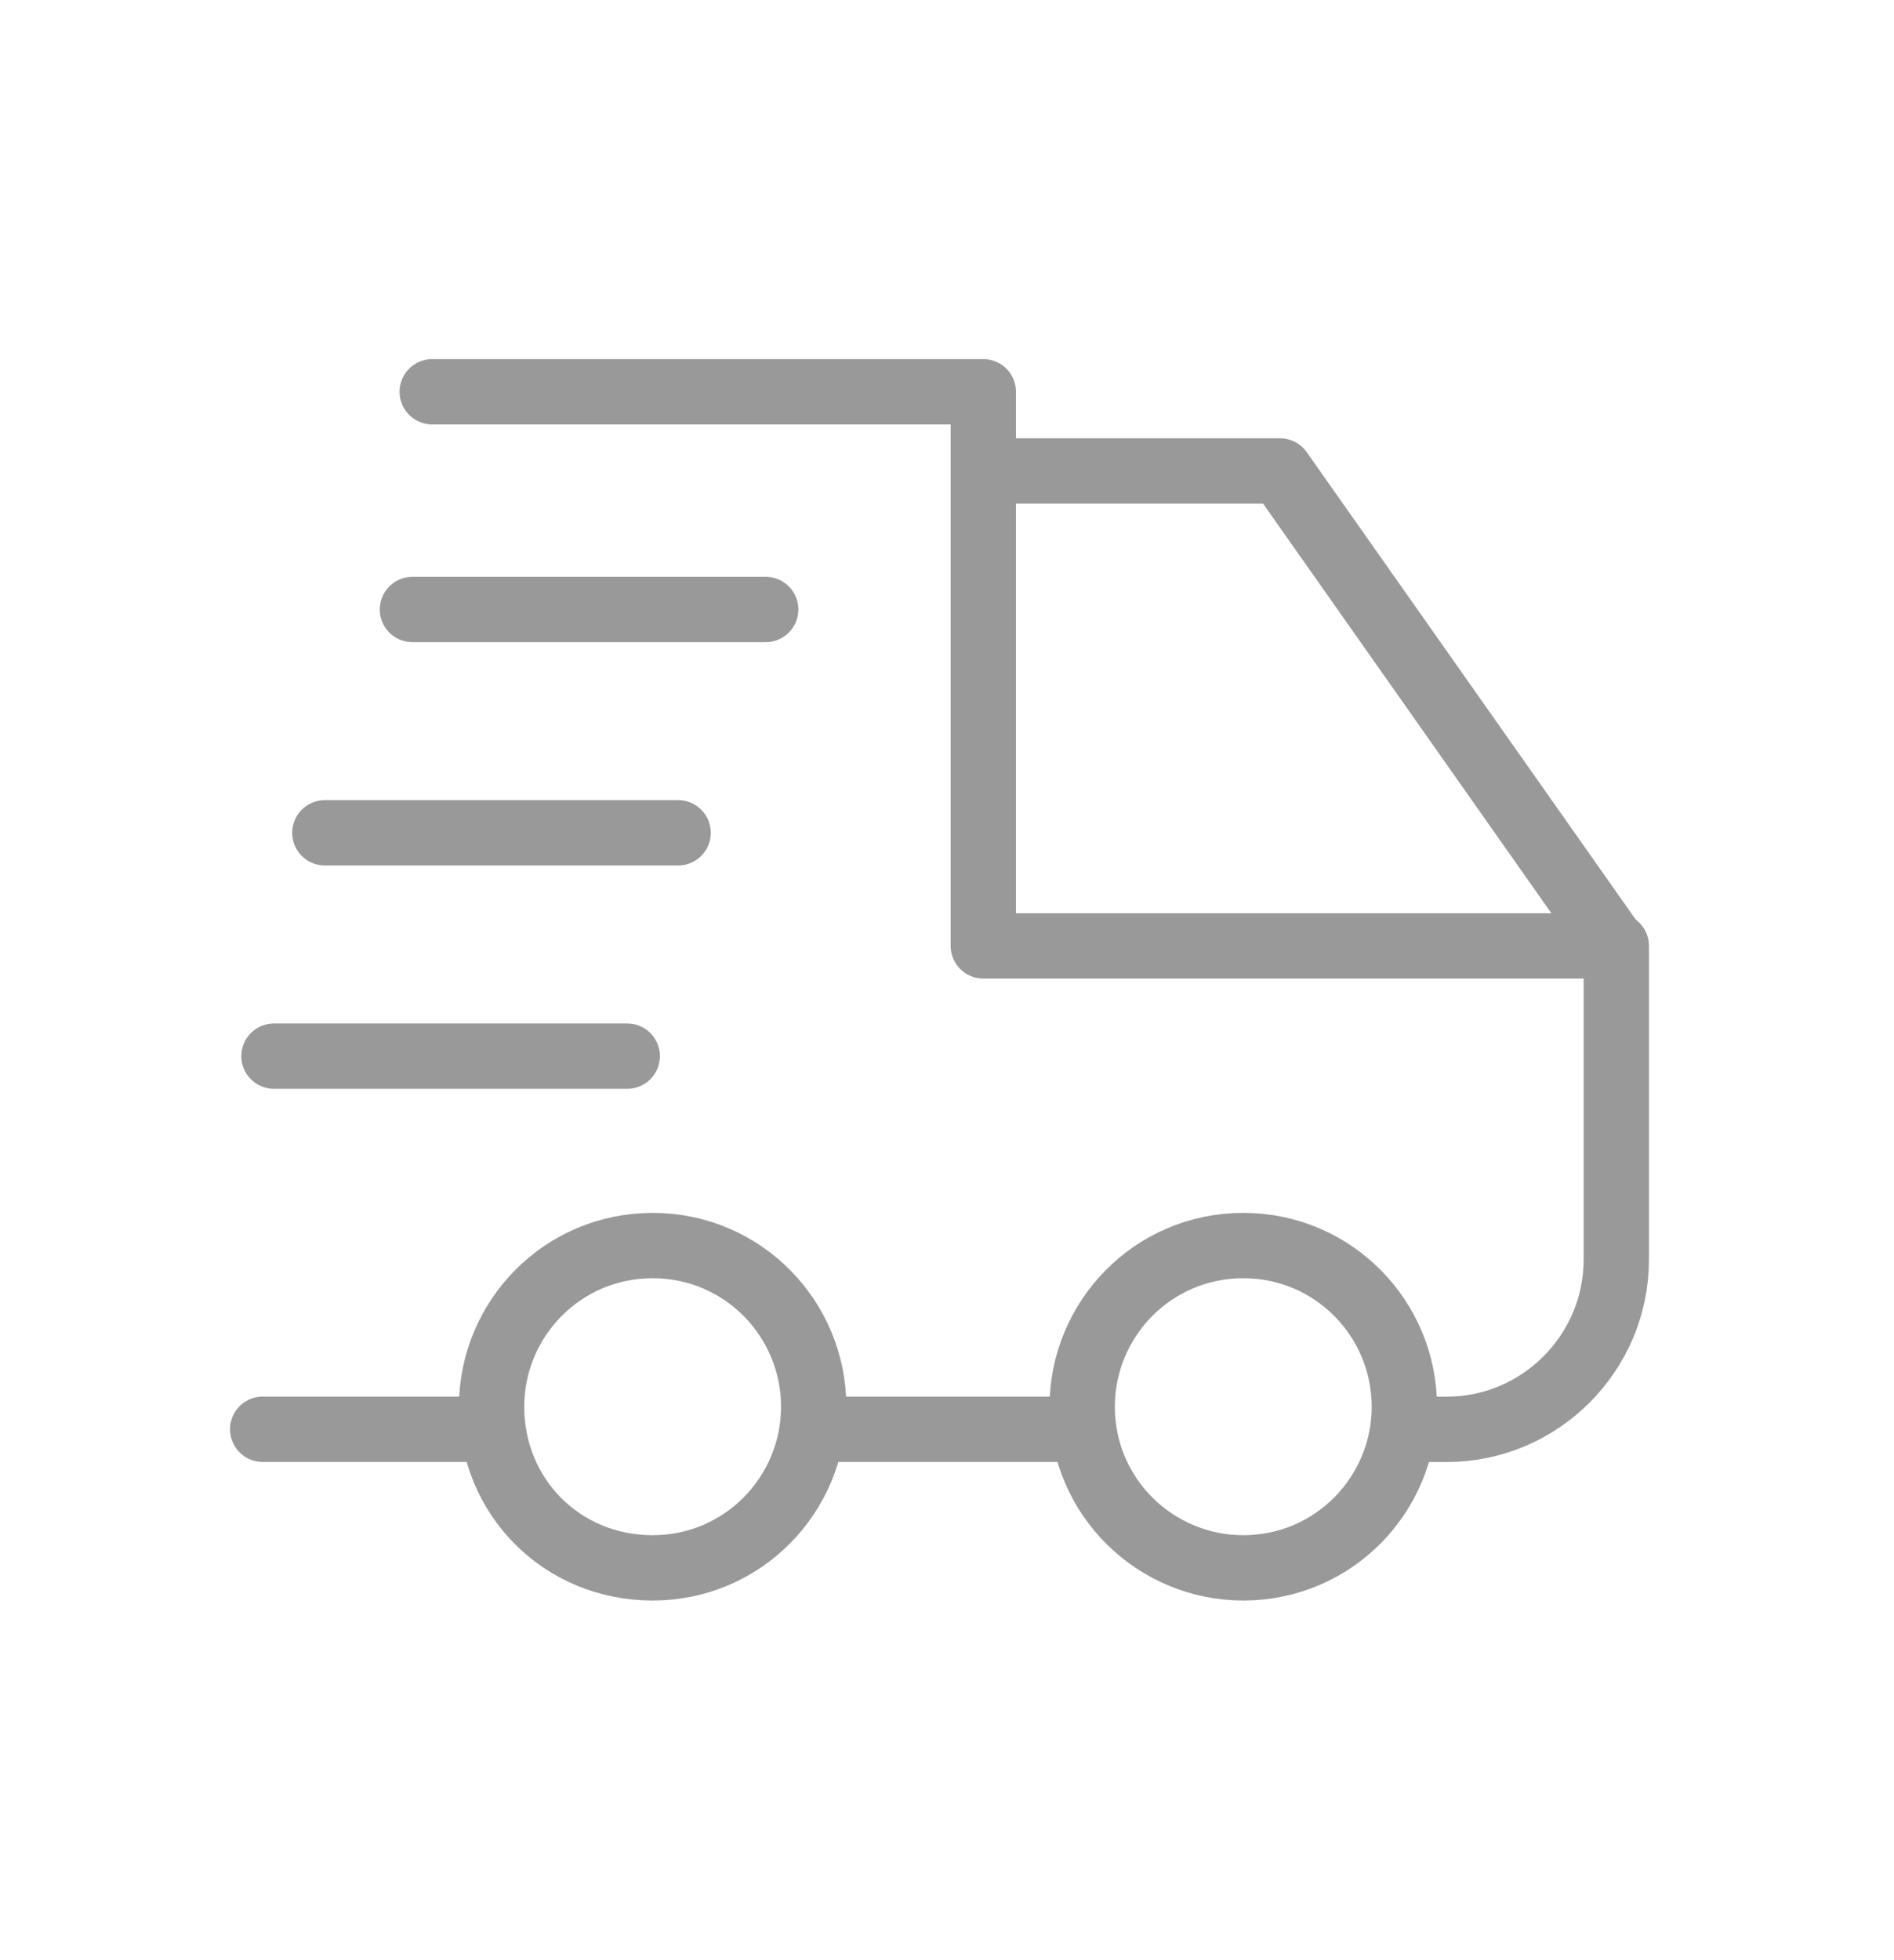 <svg width="29" height="30" viewBox="0 0 29 30" fill="none" xmlns="http://www.w3.org/2000/svg">
<path d="M12.46 21.875H16.613" stroke="#999999" stroke-miterlimit="10"/>
<path d="M4.022 21.875H7.527" stroke="#999999" stroke-miterlimit="10" stroke-linecap="round" stroke-linejoin="round"/>
<path d="M21.503 21.876H22.152C23.58 21.876 24.748 20.707 24.748 19.279V14.477H15.056V5.996H6.618" stroke="#999999" stroke-miterlimit="10" stroke-linecap="round" stroke-linejoin="round"/>
<path d="M14.623 7.208H19.599L24.748 14.52" stroke="#999999" stroke-miterlimit="10" stroke-linejoin="round"/>
<path d="M12.459 21.529C12.459 22.871 11.378 23.996 9.993 23.996C8.608 23.996 7.527 22.914 7.527 21.529C7.527 20.188 8.608 19.063 9.993 19.063C11.378 19.063 12.459 20.188 12.459 21.529Z" stroke="#999999" stroke-miterlimit="10" stroke-linejoin="round"/>
<path d="M21.503 21.529C21.503 22.871 20.421 23.996 19.036 23.996C17.695 23.996 16.57 22.914 16.57 21.529C16.57 20.188 17.652 19.063 19.036 19.063C20.421 19.063 21.503 20.188 21.503 21.529Z" stroke="#999999" stroke-miterlimit="10" stroke-linejoin="round"/>
<path d="M6.315 9.328H11.724" stroke="#999999" stroke-miterlimit="10" stroke-linecap="round" stroke-linejoin="round"/>
<path d="M4.974 12.746H10.383" stroke="#999999" stroke-miterlimit="10" stroke-linecap="round" stroke-linejoin="round"/>
<path d="M4.195 16.164H9.604" stroke="#999999" stroke-miterlimit="10" stroke-linecap="round" stroke-linejoin="round"/>
</svg>
